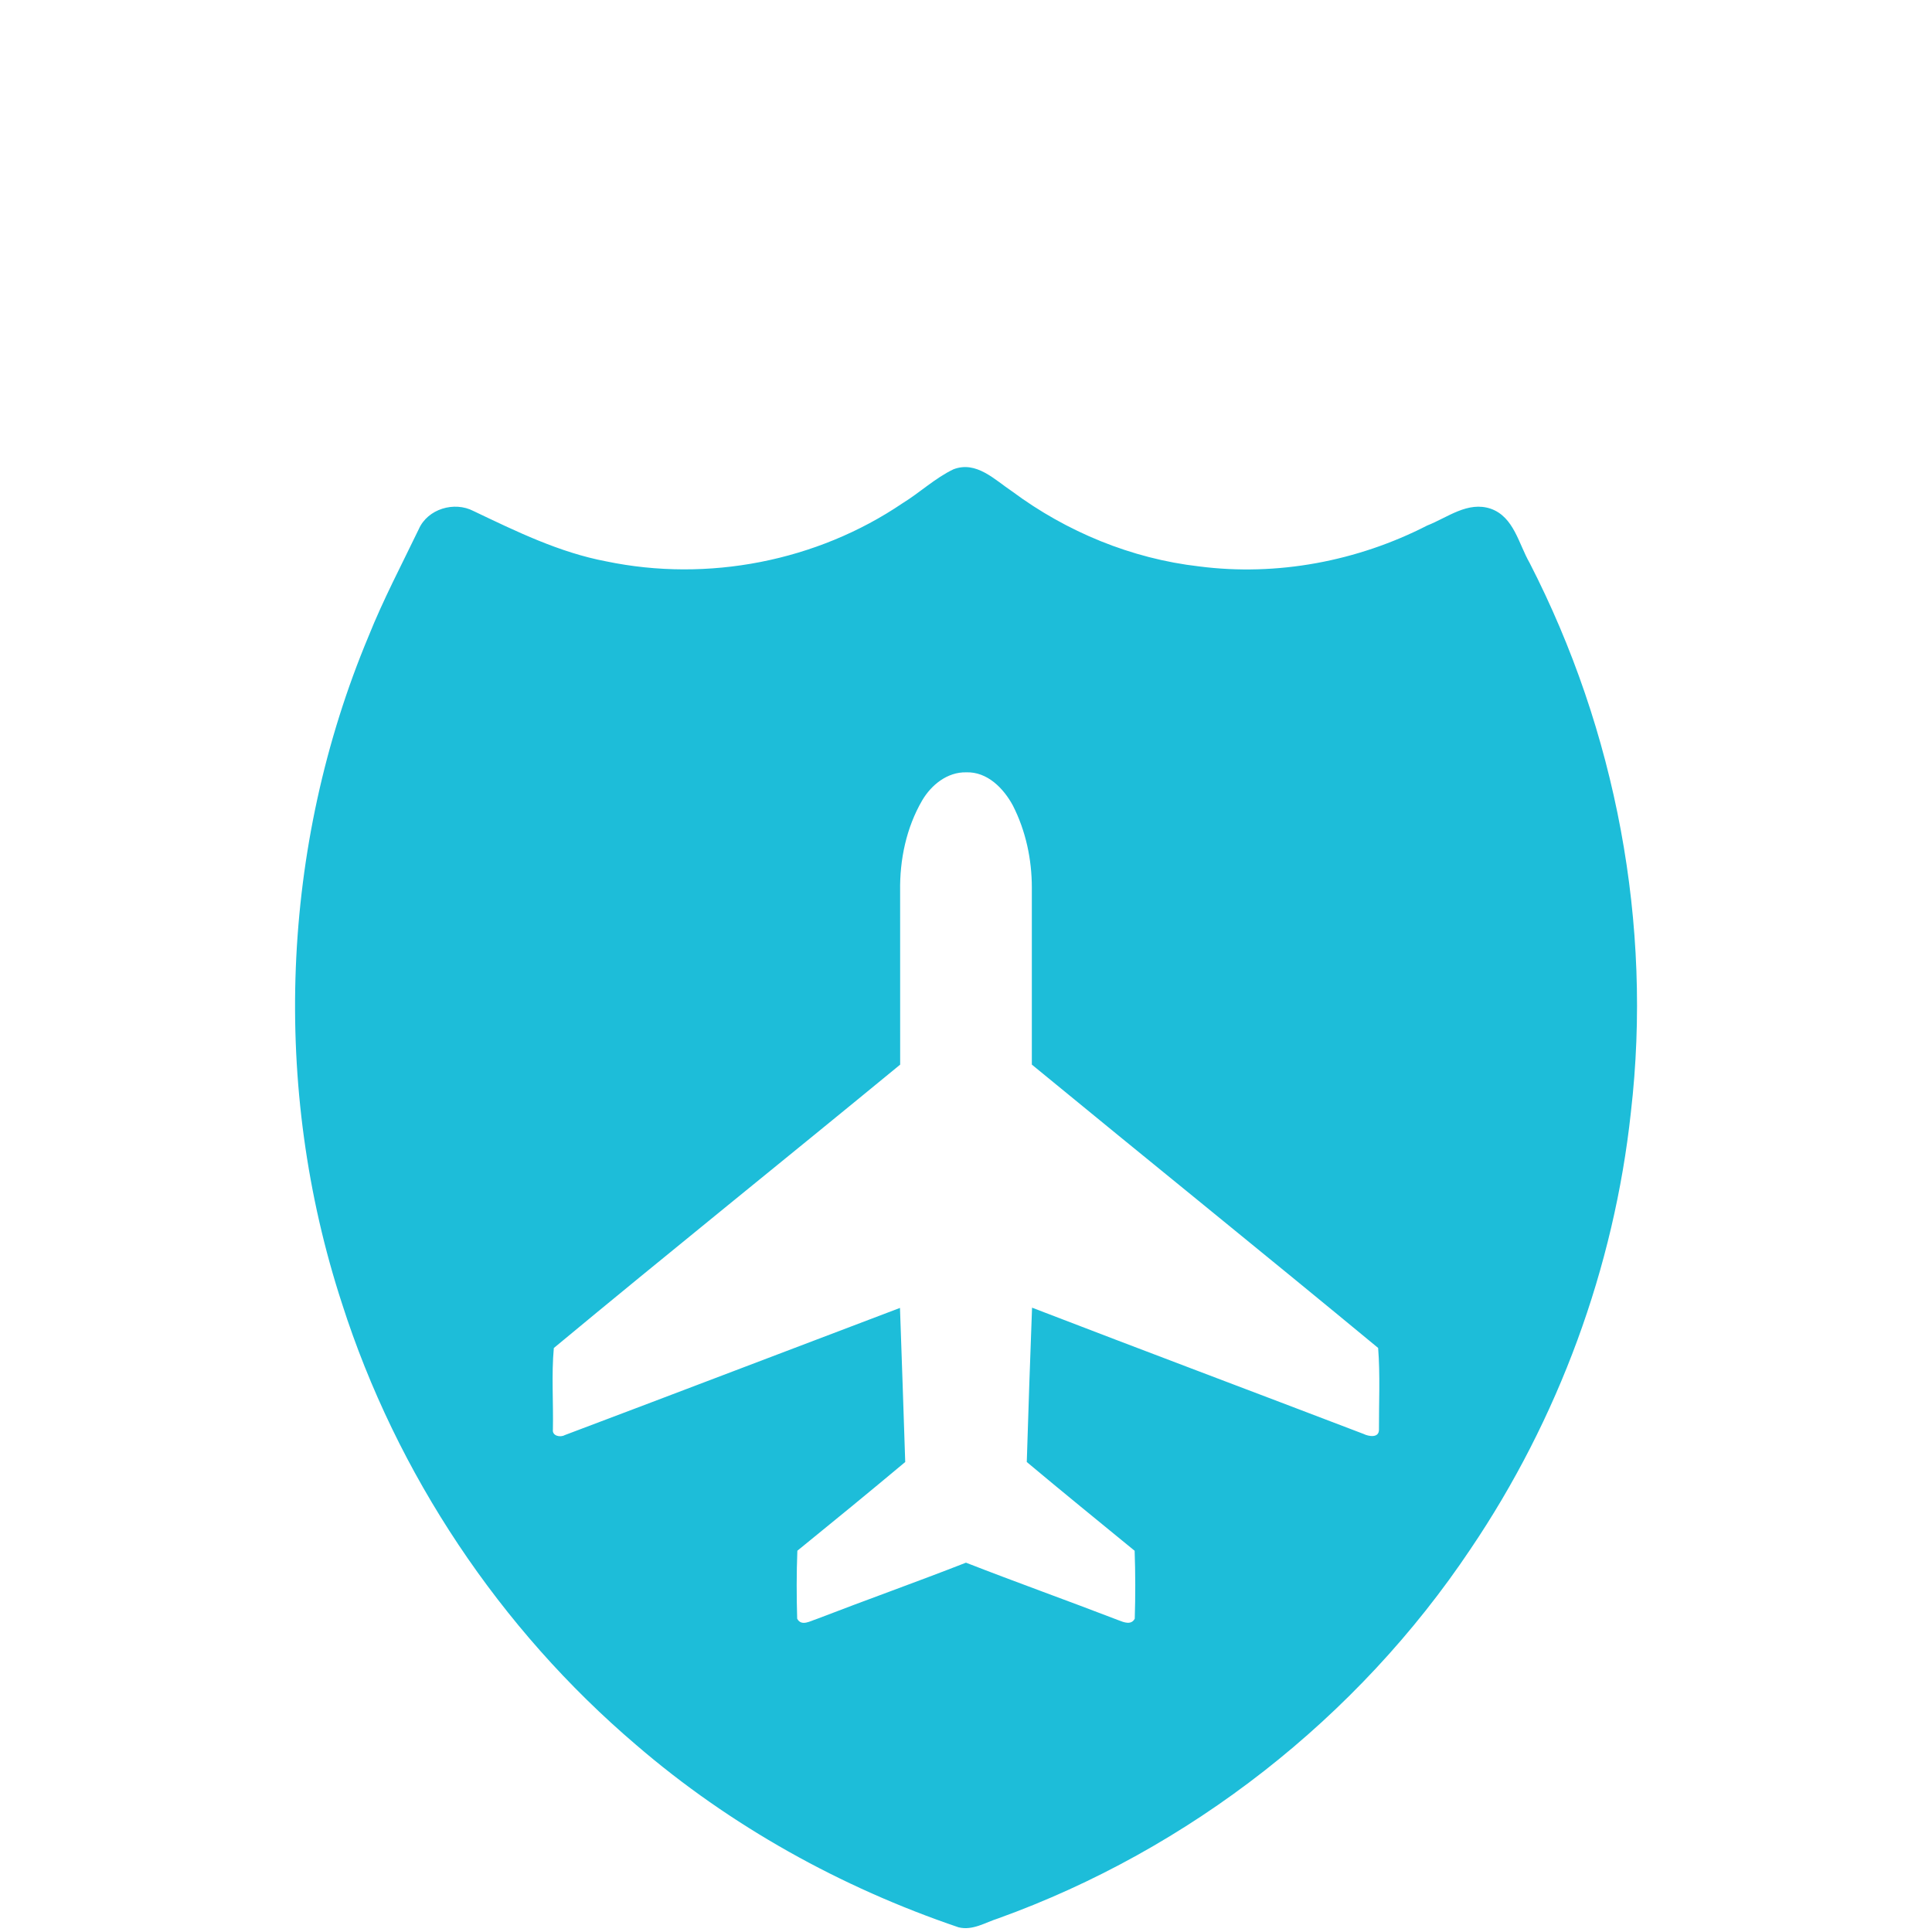 <?xml version="1.0" encoding="UTF-8" ?>
<!DOCTYPE svg PUBLIC "-//W3C//DTD SVG 1.1//EN" "http://www.w3.org/Graphics/SVG/1.1/DTD/svg11.dtd">
<svg width="512pt" height="512pt" viewBox="0 -80 512 542" version="1.1" xmlns="http://www.w3.org/2000/svg">
<g id="#1dbdd9ff">
<path fill="#1dbdd9" opacity="1.00" d=" M 252.47 51.66 C 258.91 49.18 264.08 54.62 268.96 57.87 C 284.25 69.22 302.45 76.73 321.40 78.90 C 343.27 81.72 365.82 77.46 385.40 67.42 C 391.10 65.19 396.75 60.53 403.22 62.72 C 409.72 65.02 411.04 72.58 414.12 77.92 C 438.33 125.04 448.64 179.30 442.53 231.98 C 437.83 275.68 422.17 318.14 397.55 354.55 C 365.85 401.97 318.73 438.83 265.07 458.17 C 261.44 459.31 257.86 461.68 253.90 460.68 C 220.91 449.49 189.89 432.28 163.47 409.52 C 125.23 376.94 96.27 333.57 80.95 285.72 C 61.13 225.07 63.73 157.43 88.37 98.55 C 92.49 88.25 97.68 78.42 102.49 68.43 C 105.00 62.75 112.44 60.56 117.83 63.36 C 129.83 69.08 141.93 75.01 155.09 77.49 C 183.51 83.41 214.18 77.48 238.21 61.17 C 243.08 58.18 247.30 54.14 252.47 51.66 M 243.71 144.54 C 239.25 152.20 237.38 161.19 237.52 170.01 C 237.52 186.23 237.51 202.45 237.53 218.67 C 205.21 245.25 172.56 271.45 140.37 298.17 C 139.68 305.74 140.27 313.44 140.11 321.05 C 139.86 322.84 142.19 323.31 143.42 322.61 C 174.80 310.79 206.12 298.79 237.48 286.92 C 237.98 301.33 238.49 315.73 238.95 330.15 C 228.93 338.53 218.83 346.81 208.69 355.04 C 208.44 361.39 208.45 367.76 208.64 374.11 C 209.84 376.37 212.37 374.72 214.12 374.19 C 228.04 368.82 242.10 363.82 255.99 358.39 C 270.20 363.93 284.56 369.06 298.79 374.54 C 300.29 375.13 302.35 375.97 303.34 374.11 C 303.54 367.76 303.53 361.39 303.31 355.05 C 293.20 346.77 283.06 338.54 273.05 330.15 C 273.49 315.71 273.99 301.28 274.53 286.85 C 305.48 298.77 336.54 310.43 367.52 322.27 C 368.94 322.98 371.80 323.48 371.85 321.17 C 371.82 313.51 372.22 305.75 371.62 298.15 C 339.38 271.49 306.79 245.23 274.47 218.66 C 274.47 202.11 274.48 185.56 274.47 169.01 C 274.47 161.08 272.77 153.09 269.16 146.00 C 266.55 141.15 261.96 136.45 256.04 136.67 C 250.76 136.56 246.28 140.18 243.71 144.54 Z" />
</g>
</svg>
